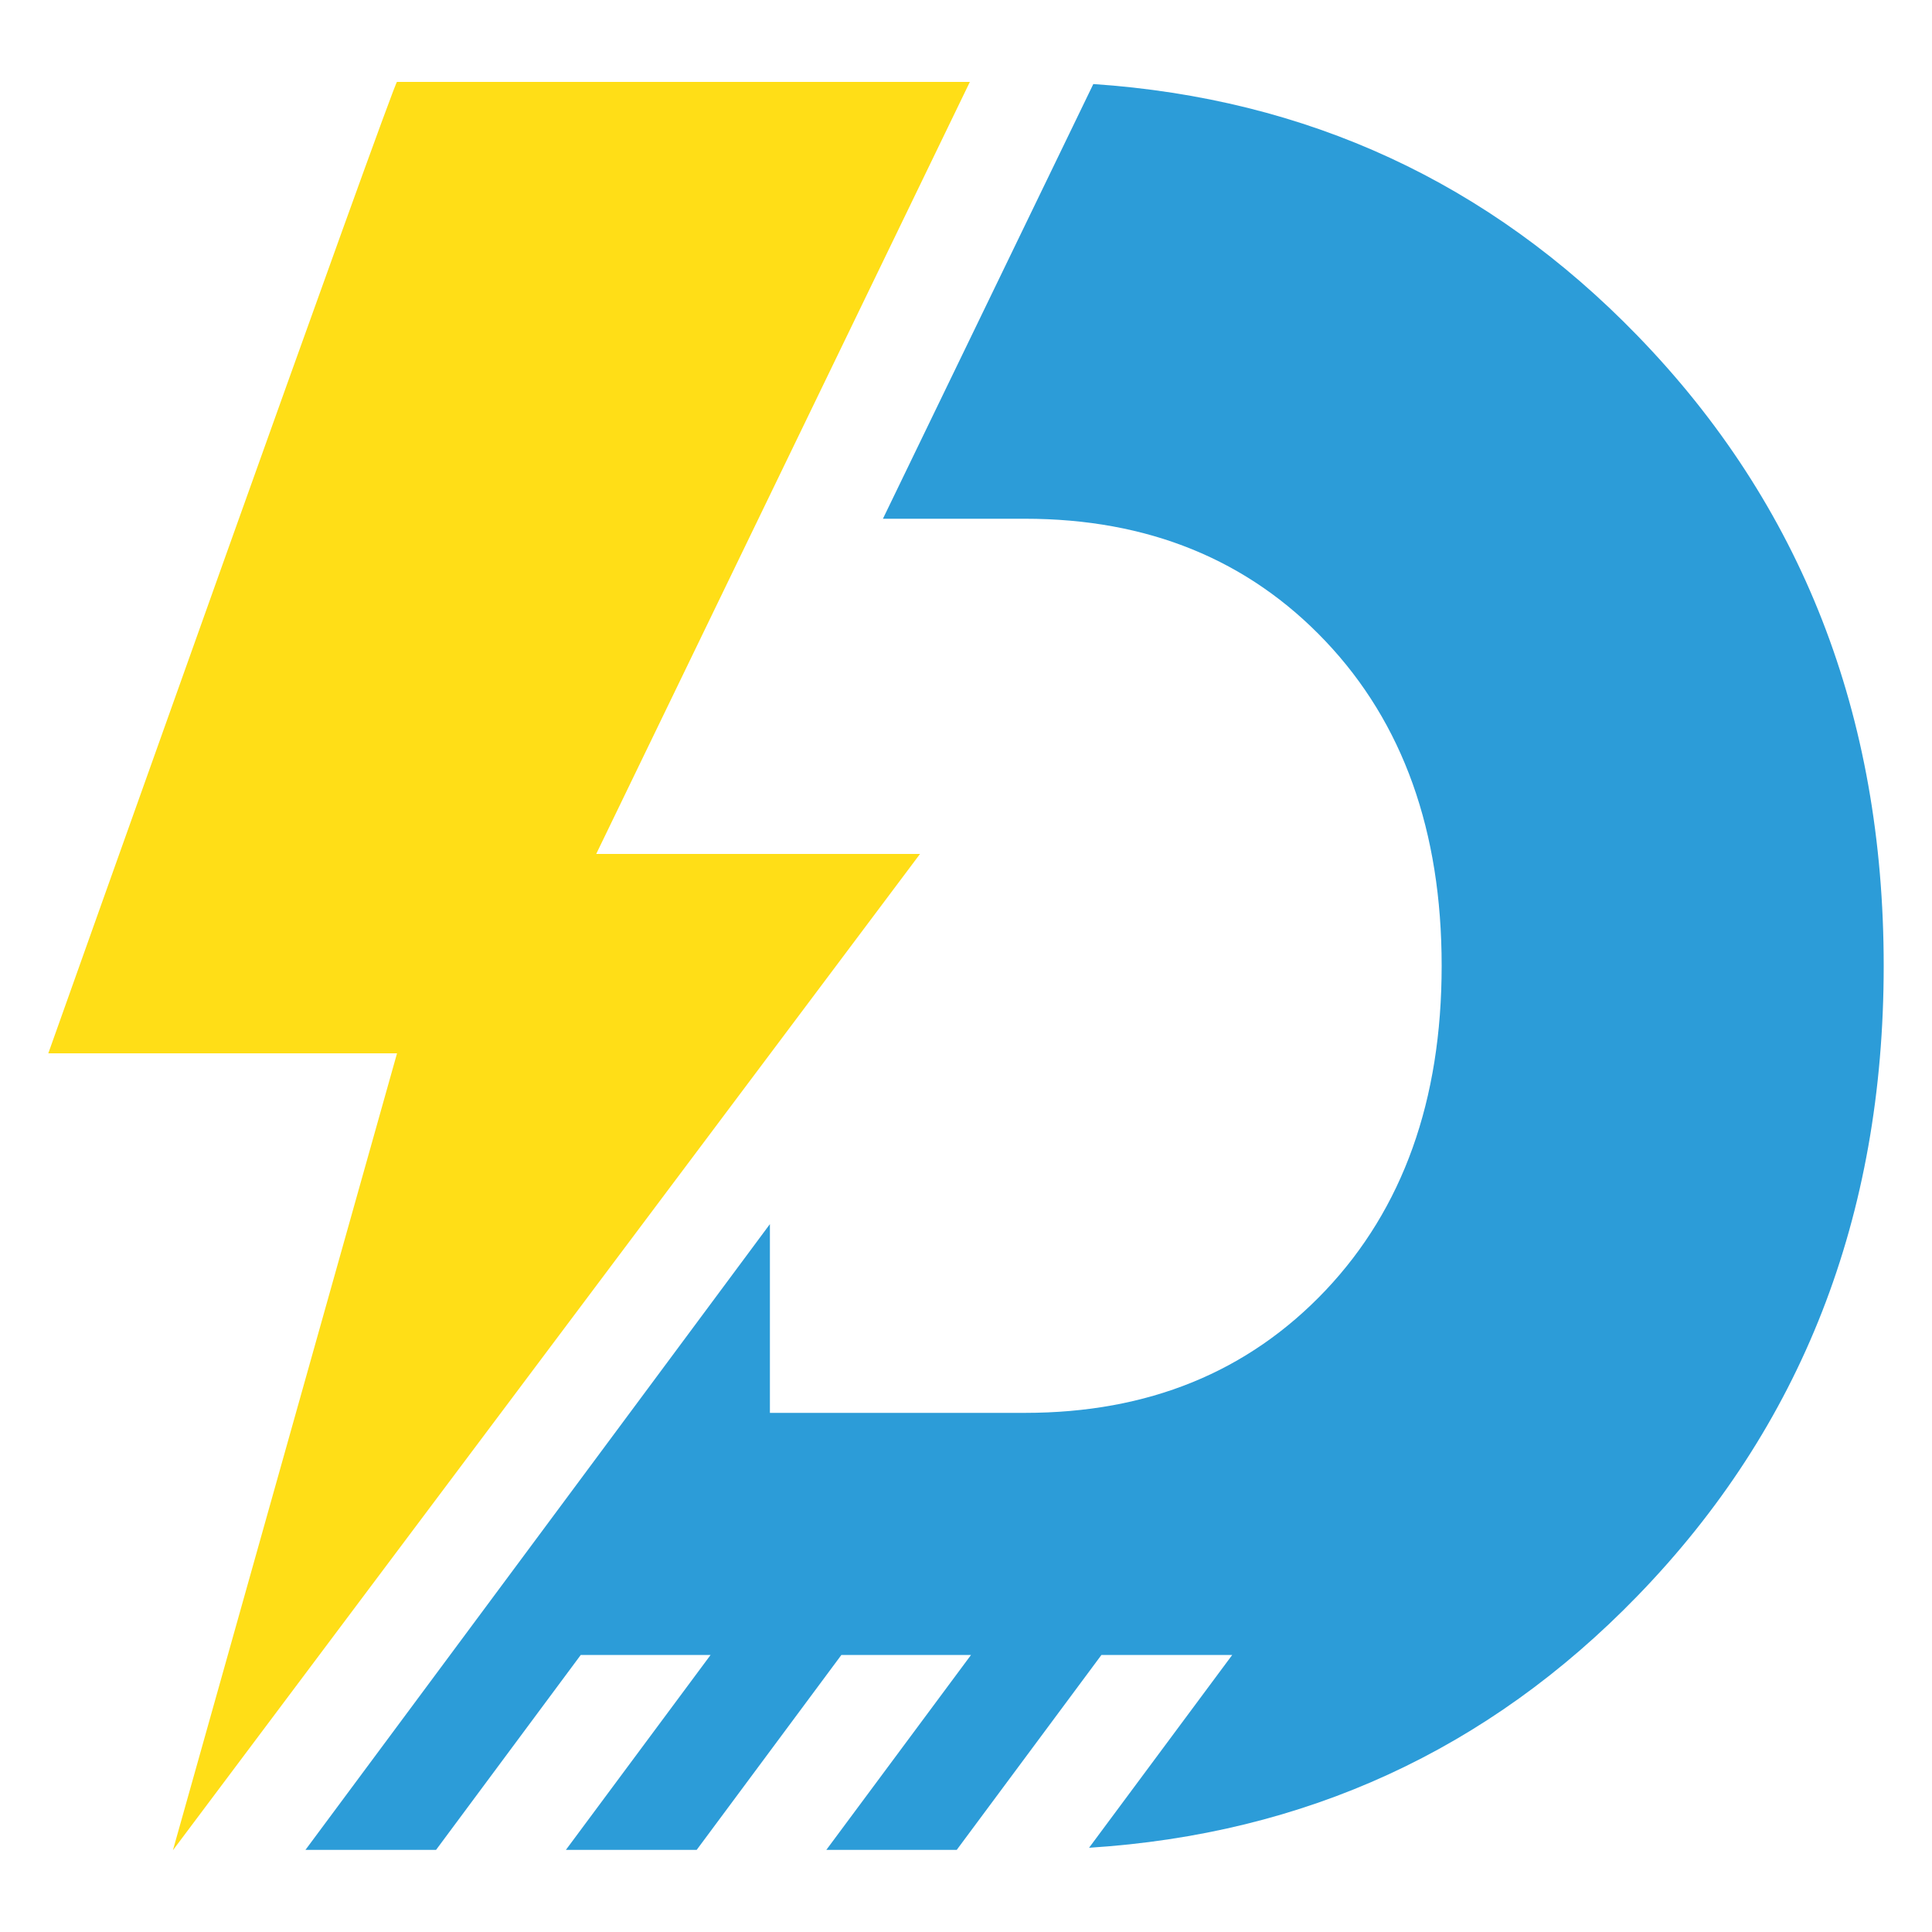 <?xml version="1.0" encoding="UTF-8"?>
<svg id="uuid-aa31fddc-c6d2-41ba-ac02-d81e1a609c7a" xmlns="http://www.w3.org/2000/svg" viewBox="0 0 100 100">
  <defs>
    <style>
      .cls-1 {
        fill: #ffde17;
      }

      .cls-2 {
        fill: #2c9cd8;
      }
    </style>
  </defs>
  <path class="cls-2" d="M84.75,17.37c-7.69-7.93-17.08-12.27-28.16-13.02l-10.89,22.5h7.35c6.36,0,11.55,2.11,15.56,6.34,4.01,4.23,6.01,9.83,6.01,16.8s-2.01,12.57-6.01,16.8c-4.01,4.23-9.19,6.34-15.56,6.34h-13.2v-9.77L15.81,95.75h6.76l7.49-10.09h6.72l-7.49,10.09h6.77l7.49-10.09h6.71l-7.49,10.09h6.75l7.49-10.09h6.77l-.55,.74-6.86,9.24c11.18-.71,20.64-5.05,28.38-13.03,8.5-8.76,12.75-19.63,12.75-32.62s-4.25-23.86-12.75-32.62h0Z"/>
  <path class="cls-1" d="M20.55,4.24h29.65L30.86,44.2h16.76L8.95,95.77l11.6-41.25H2.5S20.55,3.76,20.55,4.24Z"/>
</svg>